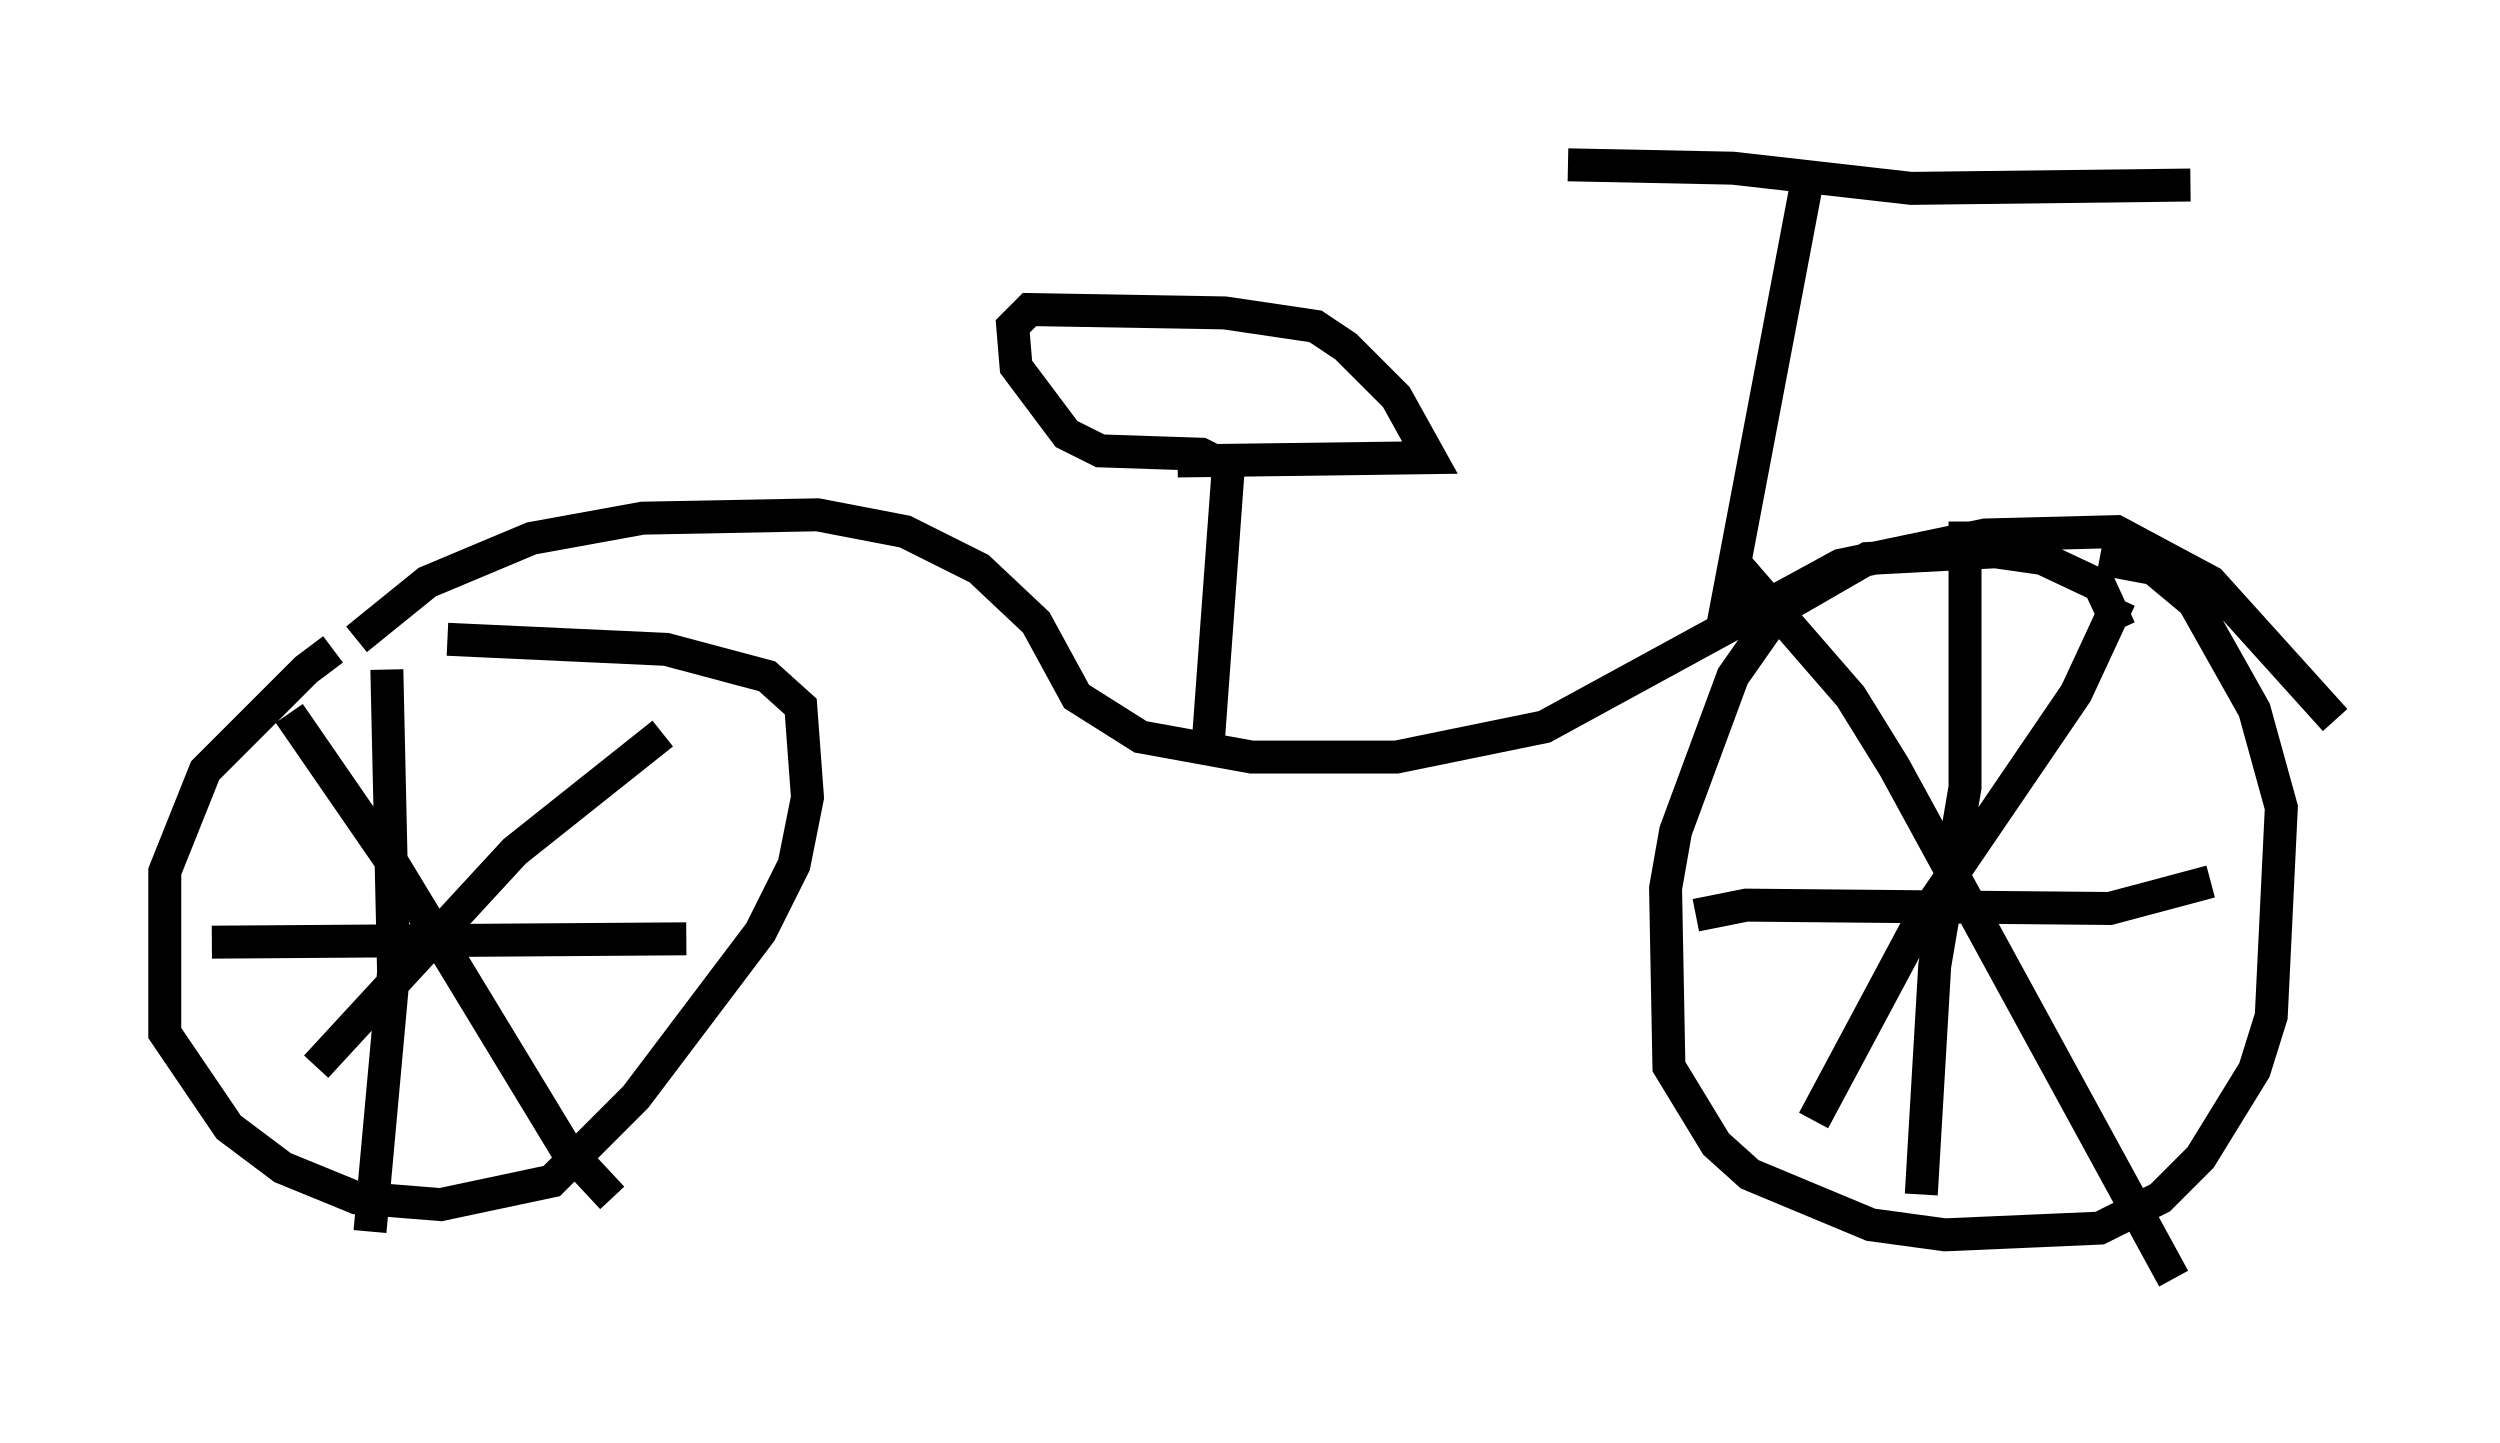 <?xml version="1.0" encoding="utf-8" ?>
<svg baseProfile="full" height="43.79" version="1.1" width="75.844" xmlns="http://www.w3.org/2000/svg" xmlns:ev="http://www.w3.org/2001/xml-events" xmlns:xlink="http://www.w3.org/1999/xlink"><defs /><rect fill="white" height="43.79" width="75.844" x="0" y="0" /><path d="M11.329, 19.496 m-1.225, 0.204 l-0.817, 0.613 -3.063, 3.063 l-1.225, 3.063 0.0, 4.9 l1.94, 2.858 1.633, 1.225 l2.246, 0.919 2.552, 0.204 l3.369, -0.715 2.552, -2.552 l3.777, -5.002 1.021, -2.042 l0.408, -2.042 -0.204, -2.756 l-1.021, -0.919 -3.063, -0.817 l-6.635, -0.306 m-1.838, 0.919 l0.204, 9.188 -0.715, 7.861 m-4.798, -8.779 l14.394, -0.102 m-0.715, -6.227 l-4.492, 3.573 -6.023, 6.533 m-0.817, -10.719 l3.165, 4.594 5.206, 8.575 l1.429, 1.531 m-7.758, -16.946 l2.144, -1.735 3.165, -1.327 l3.369, -0.613 5.308, -0.102 l2.654, 0.51 2.246, 1.123 l1.735, 1.633 1.225, 2.246 l1.94, 1.225 3.369, 0.613 l4.39, 0.0 4.492, -0.919 l8.983, -4.9 4.39, -0.919 l3.981, -0.102 2.858, 1.531 l3.777, 4.185 m-6.533, -2.756 l-0.613, -1.327 -1.735, -0.817 l-1.429, -0.204 -3.879, 0.204 l-2.654, 1.531 -1.429, 2.042 l-1.735, 4.696 -0.306, 1.735 l0.102, 5.41 1.429, 2.348 l1.021, 0.919 3.675, 1.531 l2.246, 0.306 4.696, -0.204 l1.838, -0.919 1.225, -1.225 l1.633, -2.654 0.51, -1.633 l0.306, -6.329 -0.817, -2.96 l-1.838, -3.267 -1.225, -1.021 l-1.633, -0.306 m-4.083, -1.123 l0.0, 8.065 -0.919, 5.41 l-0.408, 6.942 m-6.84, -8.473 l1.531, -0.306 11.025, 0.102 l3.063, -0.817 m-2.756, -8.575 l-1.327, 2.858 -4.798, 7.044 l-3.165, 5.921 m-2.246, -16.742 l3.369, 3.879 1.327, 2.144 l8.473, 15.517 m-13.679, -19.804 l2.654, -13.986 m-7.35, 0.0 l5.002, 0.102 5.41, 0.613 l8.473, -0.102 m-29.809, 17.048 l0.613, -8.371 m-0.204, -0.204 l-0.613, -0.306 -3.063, -0.102 l-1.021, -0.51 -1.531, -2.042 l-0.102, -1.225 0.51, -0.51 l5.921, 0.102 2.756, 0.408 l0.919, 0.613 1.531, 1.531 l1.021, 1.838 -7.656, 0.102 " fill="none" stroke="black" stroke-width="1" /></svg>
